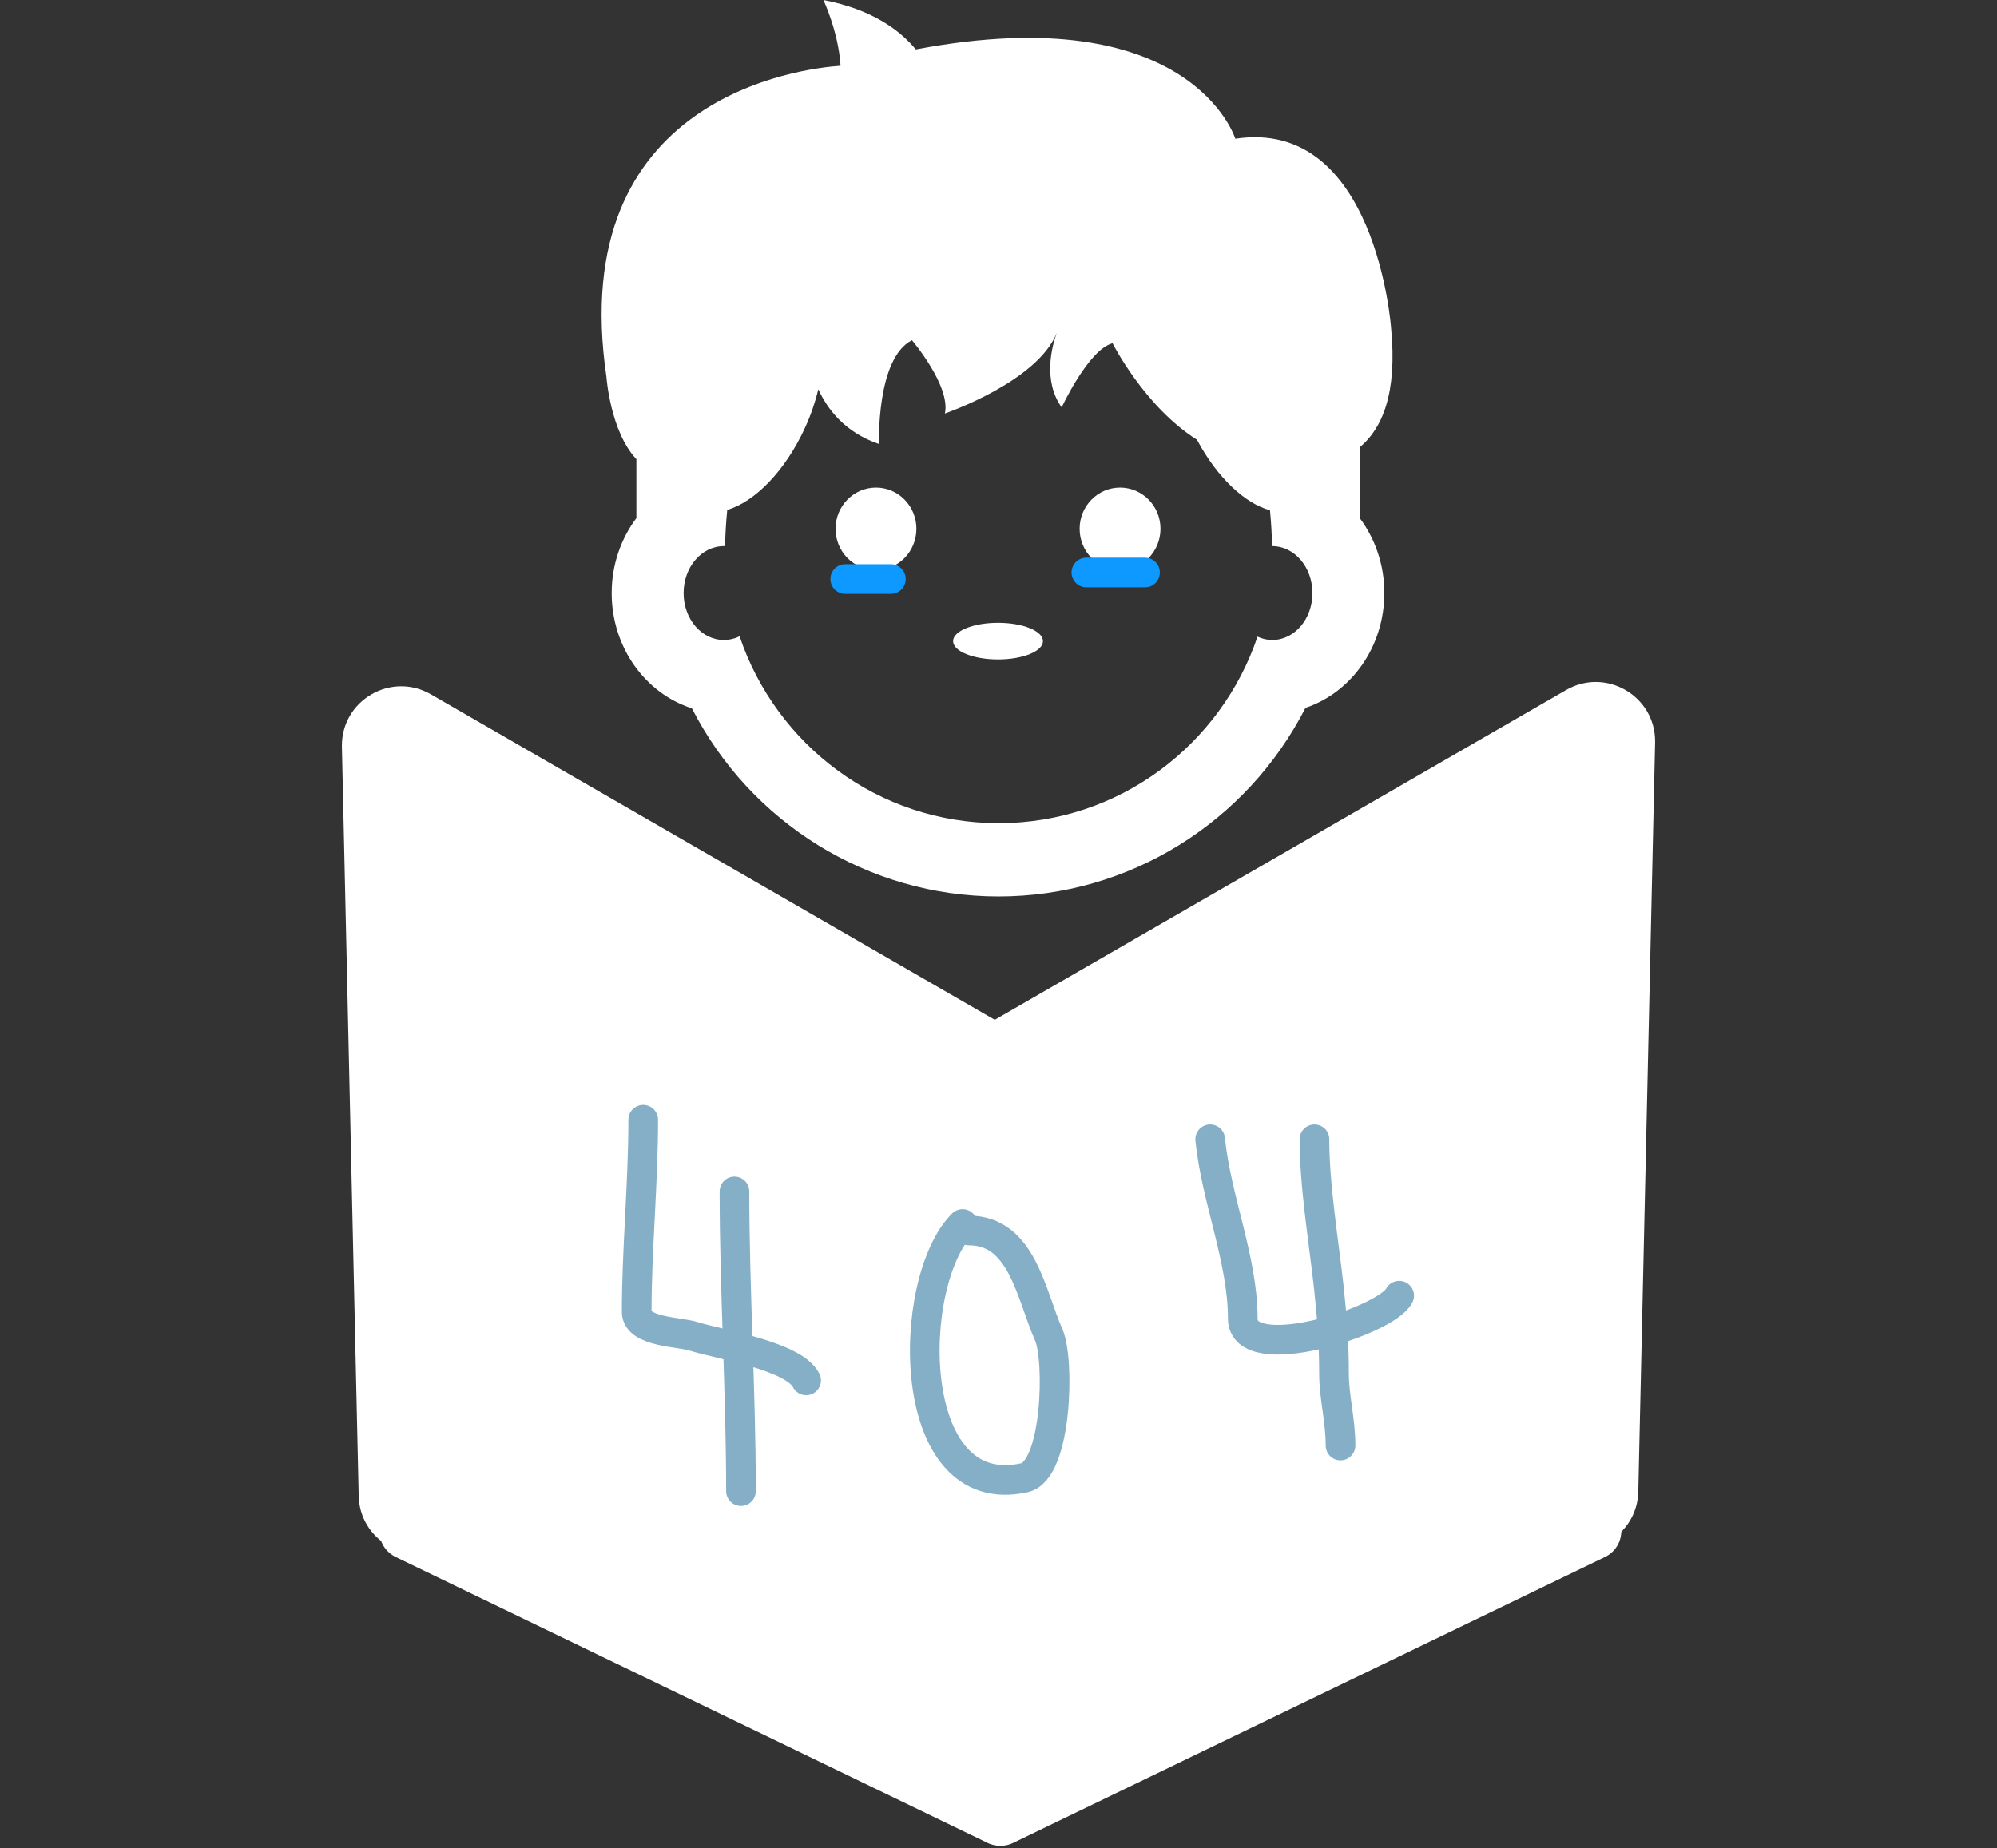 <svg width="202" height="187" viewBox="0 0 202 187" fill="none" xmlns="http://www.w3.org/2000/svg">
<rect x="0" y="0" width="202" height="187" fill="#333333" stroke="none"/>
<g clip-path="url(#clip0_65340_6073)">
<path d="M39.929 157.481L99.732 186.374C100.638 186.877 101.74 186.877 102.646 186.374L162.449 157.481C165.155 155.978 164.087 151.859 160.992 151.859H41.386C38.29 151.859 37.223 155.978 39.929 157.481Z" fill="white"/>
<path d="M90.307 119.587L156.769 155.998C160.746 158.24 165.67 155.397 165.716 150.832L167.415 75.069C167.462 70.423 162.438 67.489 158.415 69.812L90.254 109.164C86.231 111.487 86.261 117.304 90.307 119.587Z" fill="white"/>
<path d="M34.585 75.505L36.283 151.268C36.33 155.833 41.254 158.676 45.23 156.434L111.693 120.023C115.739 117.741 115.769 111.923 111.745 109.6L43.585 70.248C39.562 67.925 34.538 70.859 34.585 75.505Z" fill="white"/>
<path d="M162.812 147.347L103.01 105.37C101.935 104.548 100.443 104.548 99.368 105.37L39.566 147.347C37.286 149.089 38.517 152.731 41.387 152.731L160.991 152.731C163.861 152.731 165.093 149.089 162.812 147.347Z" fill="white"/>
<path d="M100.952 66.719C103.461 66.719 105.496 65.889 105.496 64.866C105.496 63.842 103.461 63.012 100.952 63.012C98.442 63.012 96.408 63.842 96.408 64.866C96.408 65.889 98.442 66.719 100.952 66.719Z" fill="white"/>
<path d="M88.607 57.671C90.866 57.671 92.697 55.804 92.697 53.501C92.697 51.198 90.866 49.331 88.607 49.331C86.349 49.331 84.518 51.198 84.518 53.501C84.518 55.804 86.349 57.671 88.607 57.671Z" fill="white"/>
<path d="M113.296 57.671C115.555 57.671 117.386 55.804 117.386 53.501C117.386 51.198 115.555 49.331 113.296 49.331C111.038 49.331 109.207 51.198 109.207 53.501C109.207 55.804 111.038 57.671 113.296 57.671Z" fill="white"/>
<path d="M137.527 45.261C139.797 43.387 141.358 39.816 140.708 33.182C140.708 33.182 139.196 11.873 124.956 14.034C124.956 14.034 120.519 -0.276 92.635 4.999C91.067 3.108 88.255 0.947 83.29 0C83.29 0 84.804 3.191 85.027 6.652C81.116 6.92 57.167 9.741 61.343 38.127C61.343 38.127 61.732 43.656 64.373 46.454V52.417C62.816 54.498 61.874 57.133 61.874 60.004C61.874 65.507 65.3 70.168 69.986 71.664C75.912 83.233 87.806 90.7 101.007 90.7C114.218 90.7 126.126 83.21 132.049 71.619C136.666 70.077 140.026 65.453 140.026 59.997C140.026 57.126 139.087 54.483 137.527 52.402V45.261ZM128.685 64.751C128.158 64.751 127.66 64.63 127.198 64.413C123.492 75.382 113.182 83.284 101.012 83.284C88.829 83.284 78.506 75.367 74.813 64.38C74.324 64.619 73.79 64.751 73.224 64.751C70.963 64.751 69.15 62.629 69.15 60.002C69.15 57.382 70.963 55.252 73.224 55.252C73.266 55.252 73.306 55.267 73.35 55.267C73.357 54.188 73.433 52.921 73.562 51.588C76.327 50.786 79.42 47.668 81.425 43.285C82.025 41.973 82.47 40.659 82.779 39.388C83.65 41.311 85.402 43.73 88.915 44.924C88.915 44.924 88.611 36.276 92.246 34.422C92.246 34.422 96.183 39.056 95.578 41.836C95.578 41.836 104.903 38.648 106.89 33.69C106.426 34.975 105.448 38.489 107.39 41.217C107.39 41.217 110.116 35.345 112.537 34.73C112.537 34.73 115.766 41.141 121.077 44.492C123.098 48.297 125.926 50.949 128.461 51.623C128.583 52.945 128.658 54.194 128.665 55.258C128.674 55.258 128.678 55.254 128.681 55.254C130.941 55.254 132.753 57.382 132.753 60.006C132.756 62.625 130.946 64.751 128.685 64.751Z" fill="white"/>
<path d="M65.064 113.293C65.064 119.78 64.405 126.361 64.405 132.739C64.405 134.772 68.758 134.756 70.118 135.192C72.588 135.985 80.292 137.158 81.543 139.66" stroke="#85AFC7" stroke-width="3" stroke-linecap="round" stroke-linejoin="round"/>
<path d="M74.292 120.544C74.292 130.546 74.951 140.764 74.951 150.866" stroke="#85AFC7" stroke-width="3" stroke-linecap="round" stroke-linejoin="round"/>
<path d="M97.364 123.84C91.574 129.63 91.401 152.228 103.626 149.511C106.92 148.779 107.205 137.578 106.079 135.046C104.29 131.019 103.402 124.499 98.023 124.499" stroke="#85AFC7" stroke-width="3" stroke-linecap="round" stroke-linejoin="round"/>
<path d="M122.412 115.271C123.014 121.292 125.708 127.437 125.708 133.398C125.708 138.279 140.231 133.685 141.528 131.091" stroke="#85AFC7" stroke-width="3" stroke-linecap="round" stroke-linejoin="round"/>
<path d="M132.959 115.271C132.959 120.042 133.897 125.553 134.424 130.358C134.745 133.291 134.937 136.053 134.937 139.001C134.937 141.36 135.596 143.653 135.596 146.252" stroke="#85AFC7" stroke-width="3" stroke-linecap="round" stroke-linejoin="round"/>
<path d="M109.888 57.922H115.82" stroke="#0D99FF" stroke-width="3" stroke-linecap="round" stroke-linejoin="round"/>
<path d="M85.498 58.582H90.112" stroke="#0D99FF" stroke-width="3" stroke-linecap="round" stroke-linejoin="round"/>
</g>
<defs>
<clipPath id="clip0_65340_6073">
<rect width="202" height="186.752" fill="white"/>
</clipPath>
</defs>
</svg>
